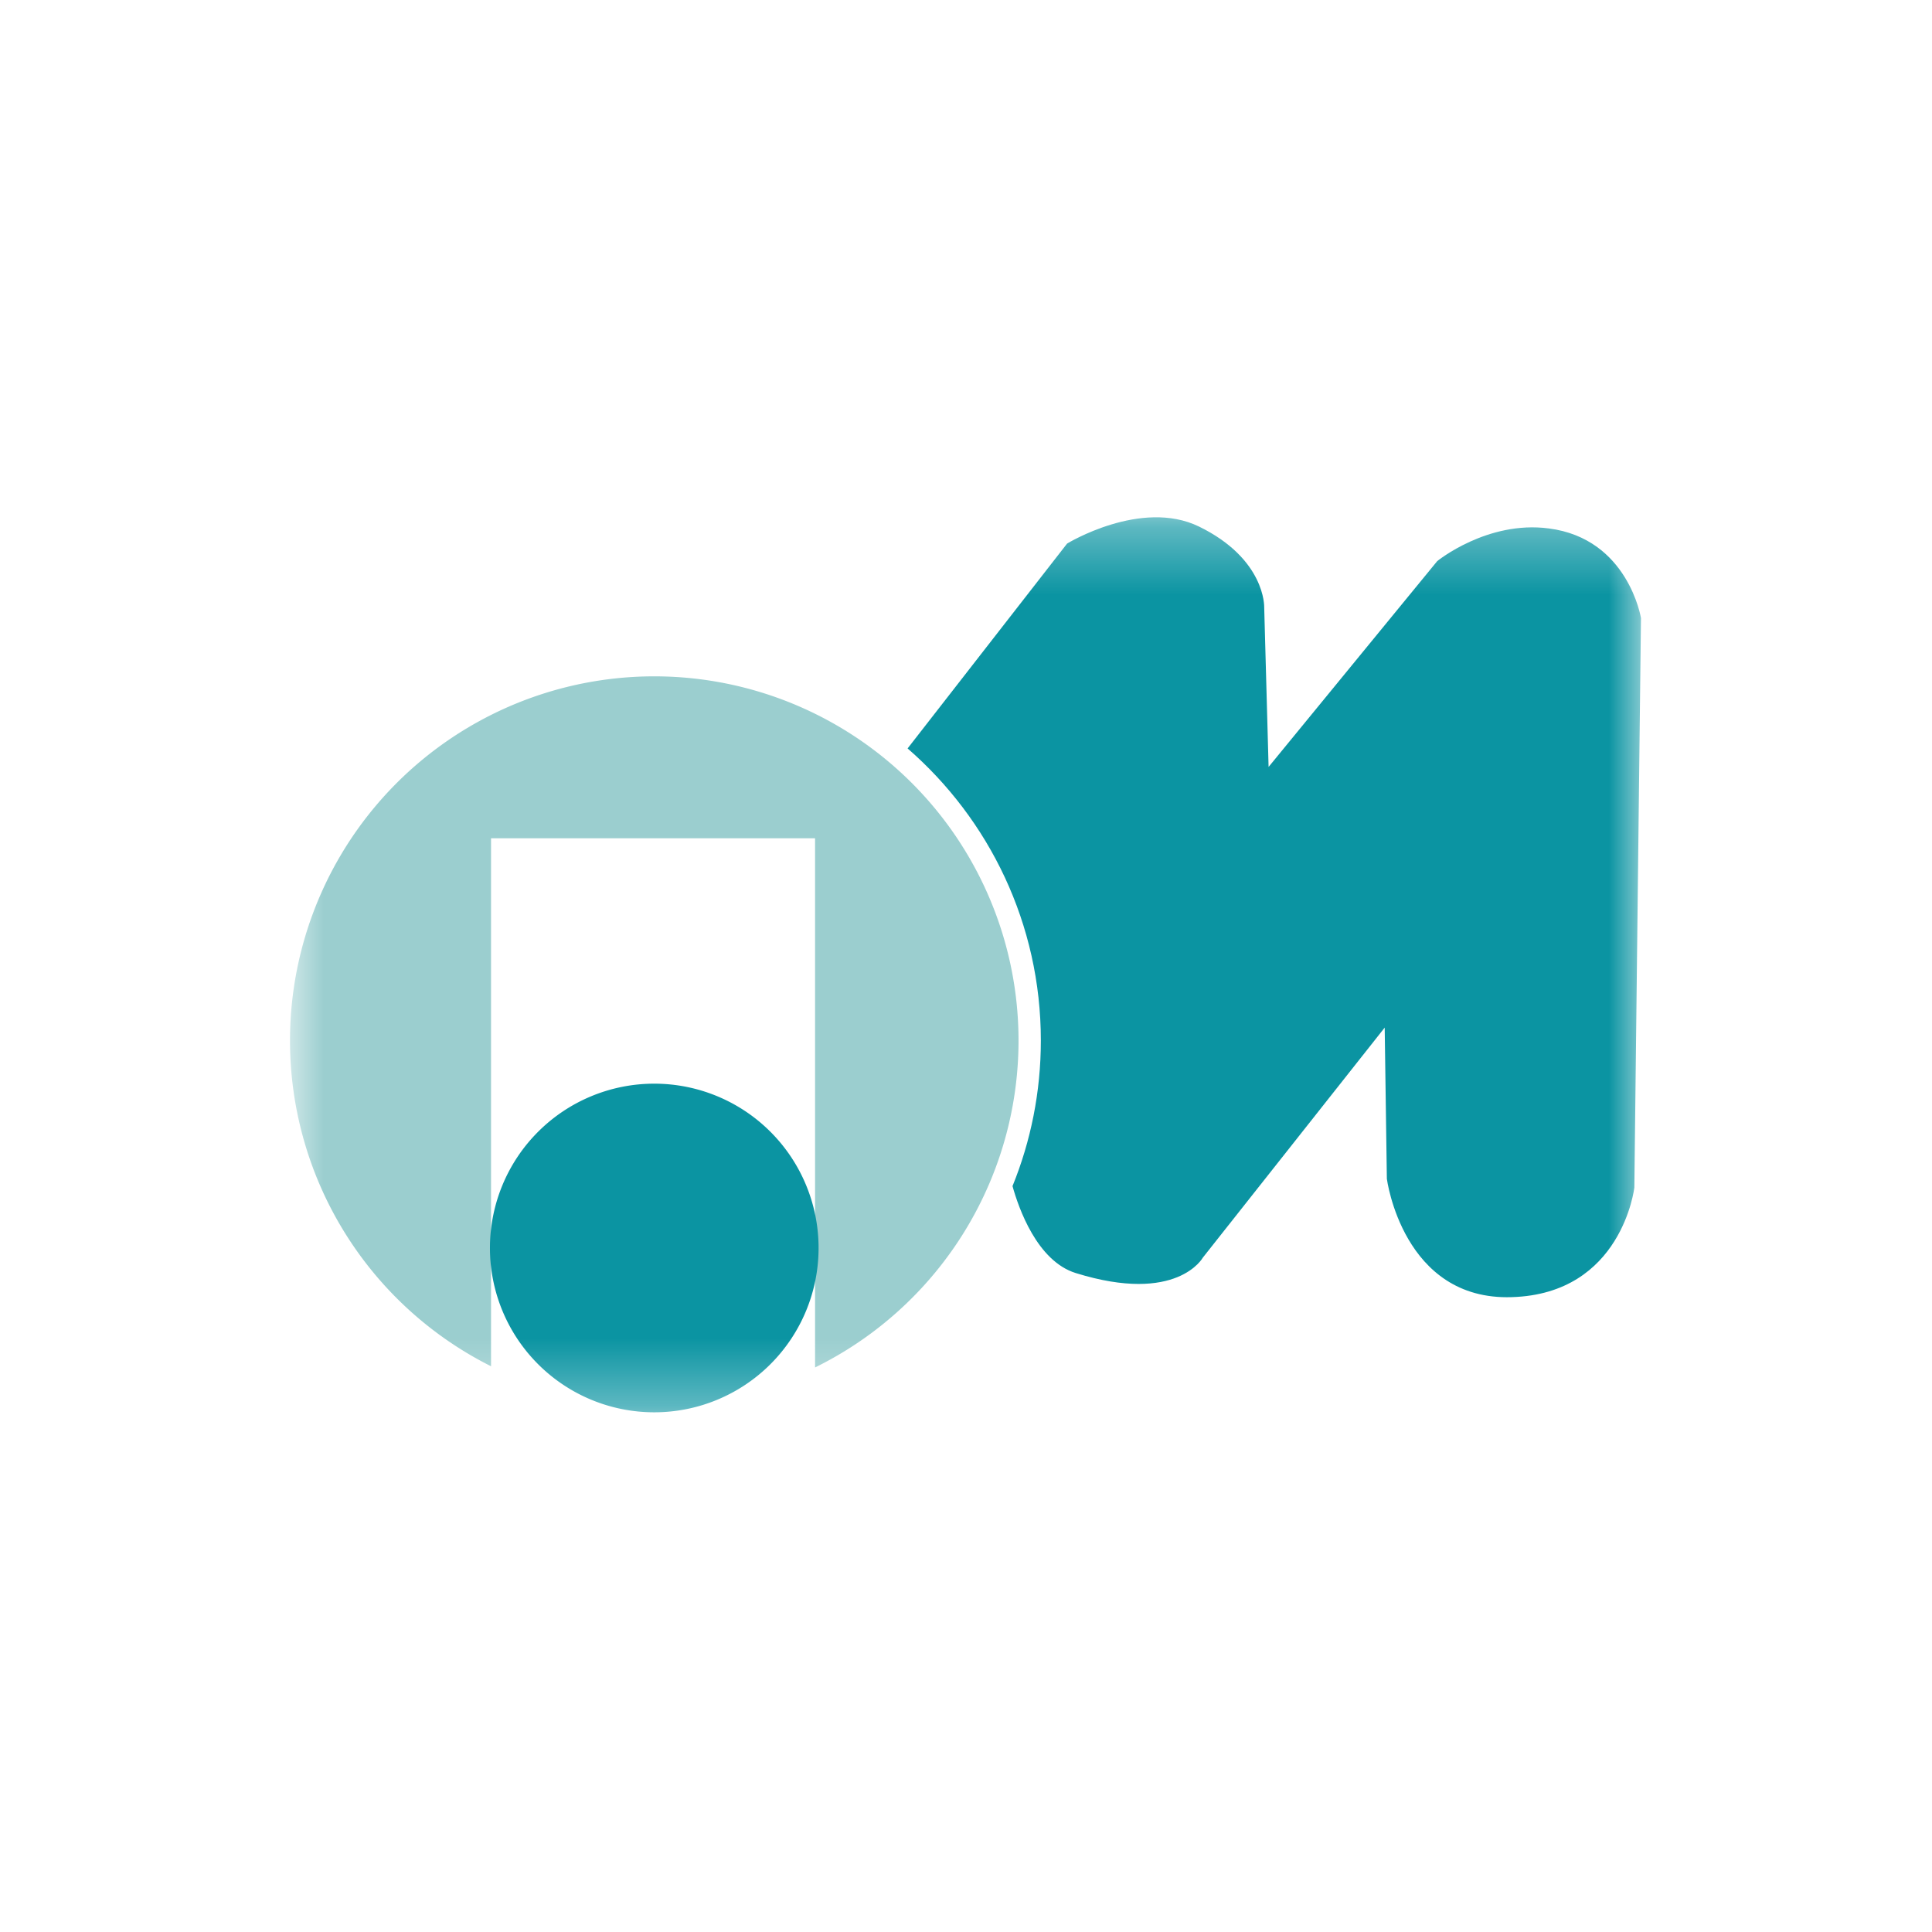 <svg width="40" height="40" fill="none" xmlns="http://www.w3.org/2000/svg"><g clip-path="url(#a)" transform="matrix(1.4 0 0 1.4 -7.996 -7.99)"><mask id="b" mask-type="alpha" maskUnits="userSpaceOnUse" x="10" y="13" width="21" height="14"><path fill="#fff" d="M10 13.357h20v13.286H10z"/></mask><g mask="url(#b)" fill-rule="evenodd" clip-rule="evenodd"><path d="m19.133 16.776 2.359-3.03s1.093-.669 1.951-.252c.986.482.964 1.191.964 1.191l.065 2.364 2.494-3.044s.74-.604 1.65-.483c1.174.15 1.363 1.325 1.363 1.325l-.098 8.422s-.18 1.573-1.814 1.621c-1.611.053-1.846-1.75-1.846-1.75l-.032-2.236-2.689 3.401s-.379.695-1.879.229c-.573-.177-.846-.962-.936-1.286.27-.665.419-1.391.419-2.153 0-1.725-.764-3.27-1.97-4.319z" fill="#0b94a2"/><path d="M10 21.095a5.387 5.387 0 1 1 7.765 4.835v-7.826h-4.792v7.808A5.388 5.388 0 0 1 10 21.095z" fill="#9bcecf"/><path d="M12.957 24.163a2.43 2.43 0 1 1 4.86 0 2.43 2.43 0 0 1-4.86 0z" fill="#0b94a2"/></g></g><defs><clipPath id="a"><path fill="#fff" d="M0 0h40v40H0z"/></clipPath></defs></svg>